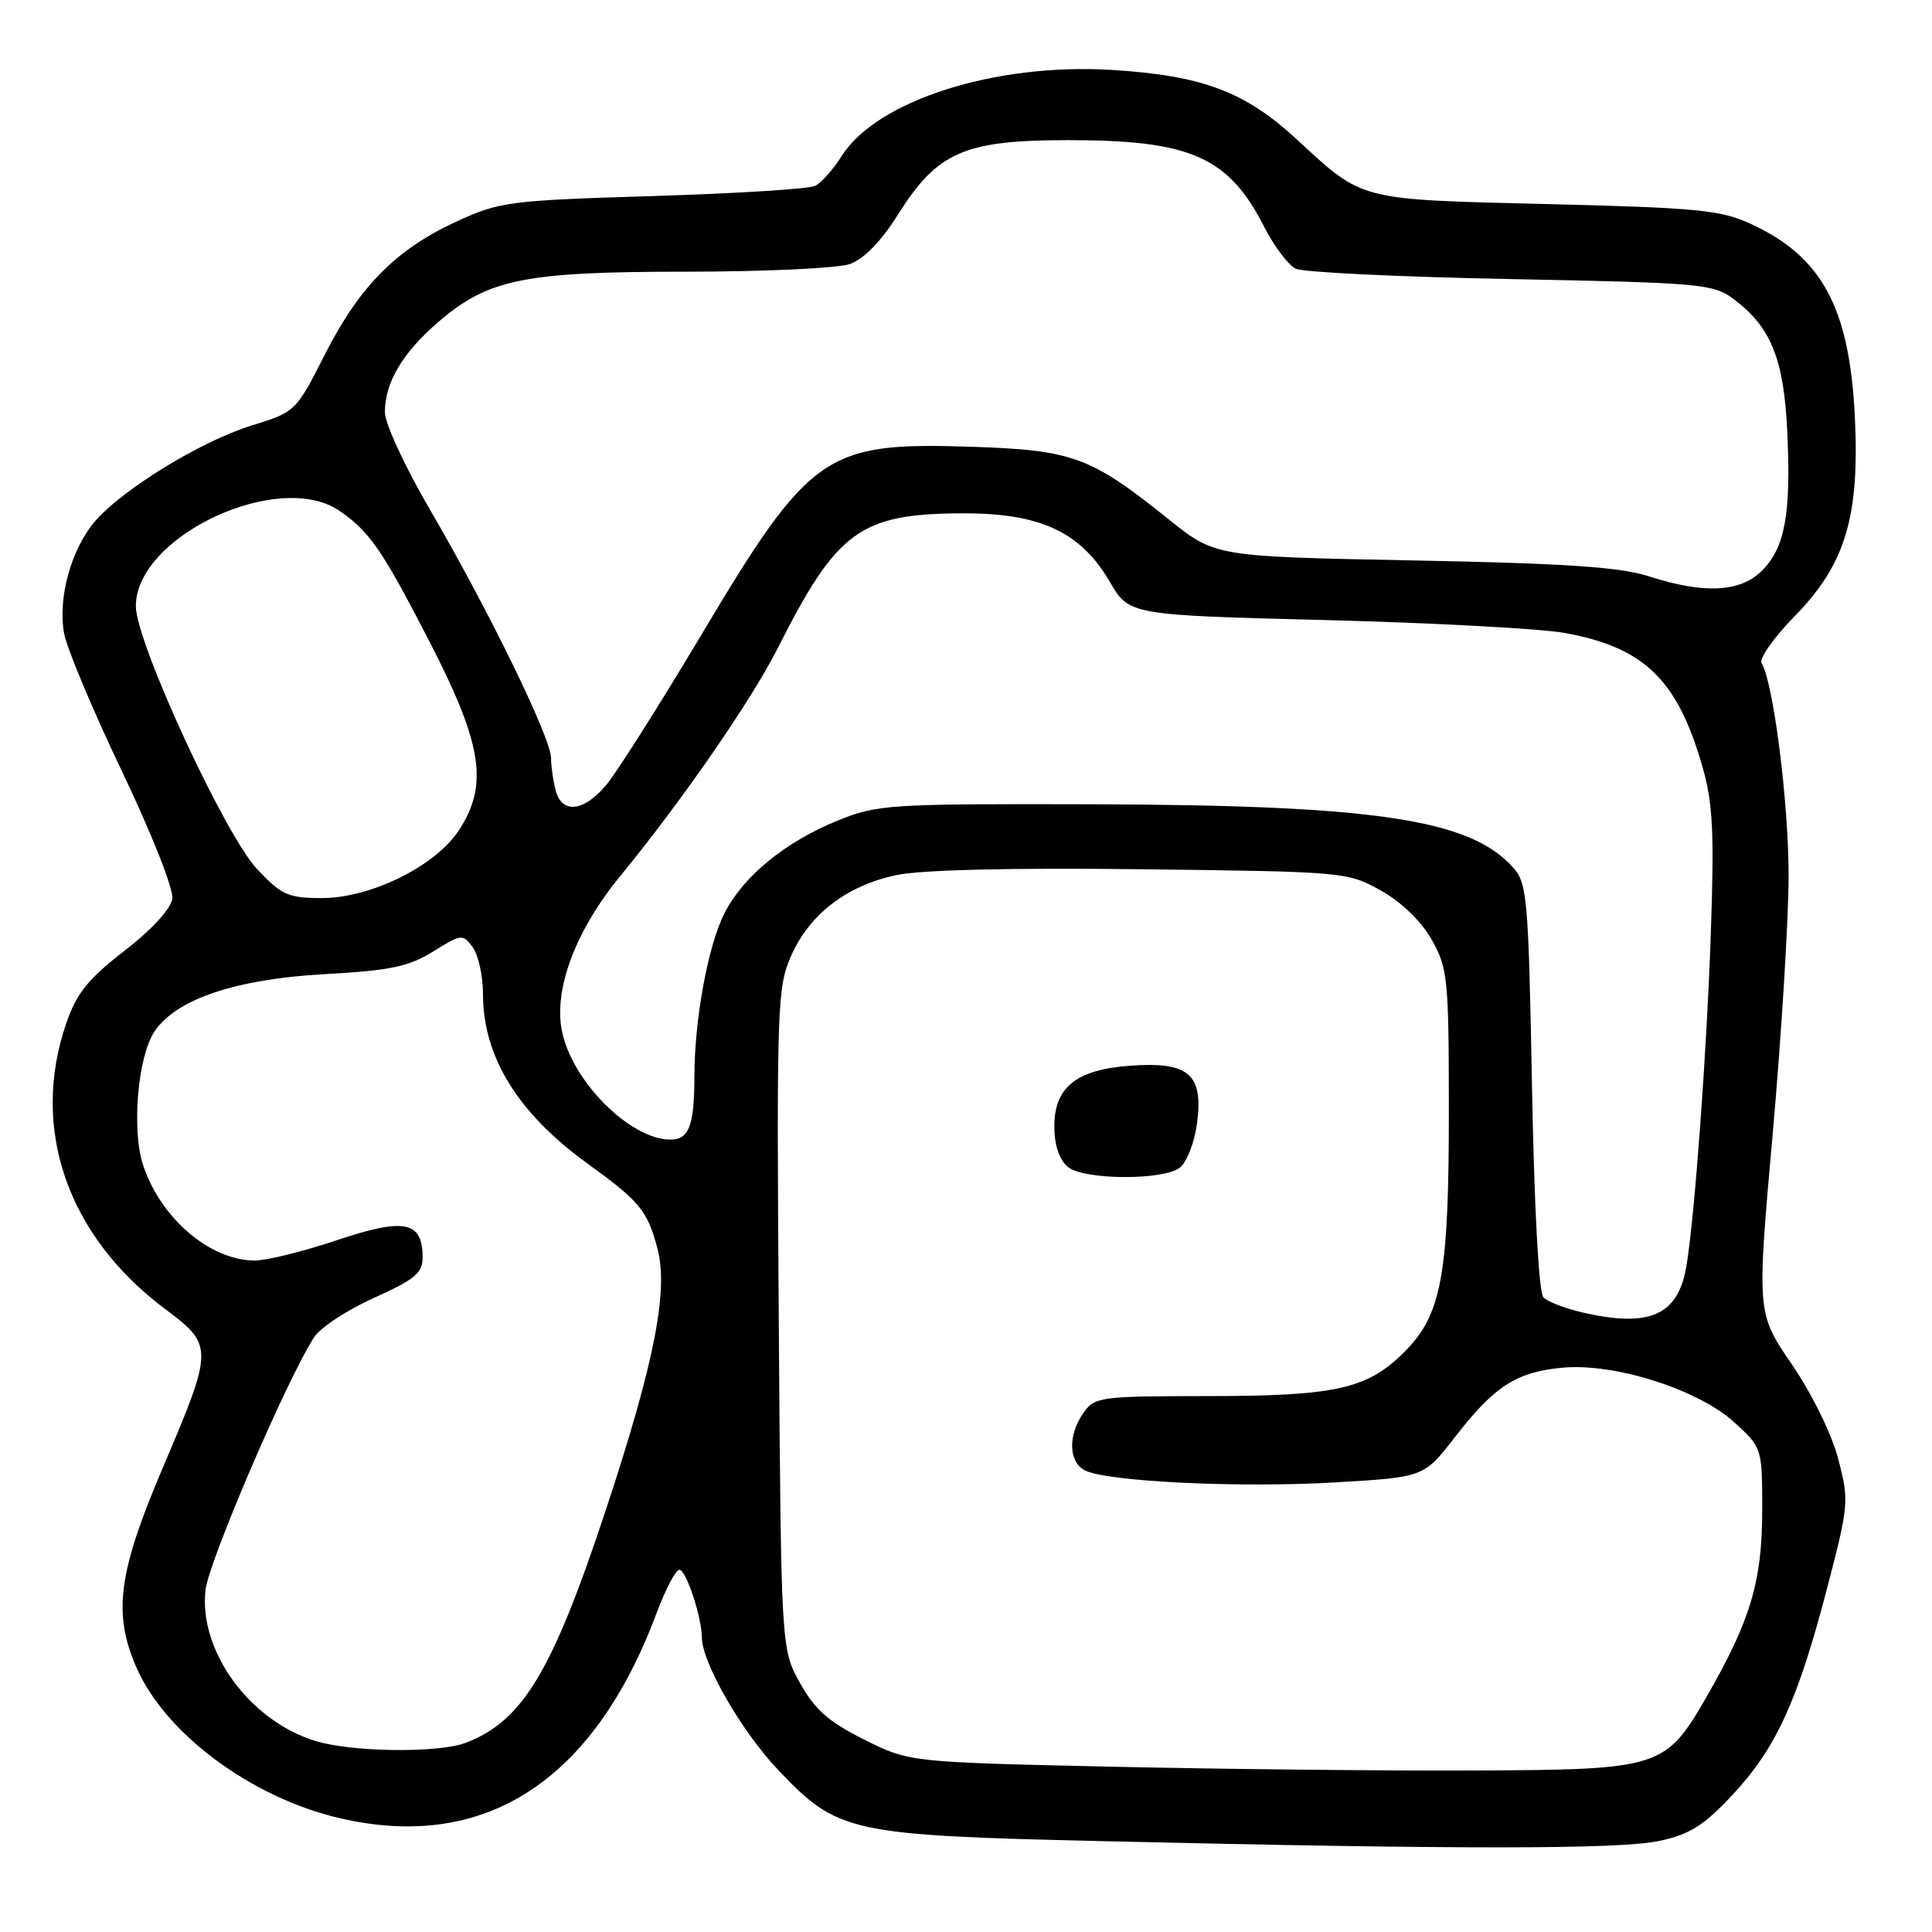 <?xml version="1.0" encoding="UTF-8" standalone="no"?>
<!DOCTYPE svg PUBLIC "-//W3C//DTD SVG 1.1//EN" "http://www.w3.org/Graphics/SVG/1.1/DTD/svg11.dtd" >
<svg xmlns="http://www.w3.org/2000/svg" xmlns:xlink="http://www.w3.org/1999/xlink" version="1.1" viewBox="0 0 256 256">
 <g >
 <path fill="currentColor"
d=" M 219.88 243.93 C 223.88 243.07 225.76 241.90 229.50 237.90 C 235.31 231.69 238.16 225.49 242.03 210.71 C 244.99 199.39 245.03 198.89 243.58 193.33 C 242.72 190.04 240.12 184.73 237.44 180.80 C 232.78 173.99 232.78 173.99 234.89 150.25 C 236.05 137.19 237.00 121.78 237.00 116.00 C 237.00 106.30 234.97 90.38 233.42 87.87 C 233.06 87.29 235.03 84.49 237.80 81.65 C 244.55 74.77 246.44 68.44 245.77 55.06 C 245.04 40.72 241.40 34.00 232.00 29.67 C 228.01 27.83 224.94 27.53 205.00 27.04 C 179.79 26.42 180.72 26.67 171.73 18.38 C 164.94 12.13 159.31 10.02 147.41 9.27 C 131.90 8.30 116.15 13.31 111.51 20.70 C 110.40 22.46 108.83 24.23 108.00 24.63 C 107.17 25.04 97.50 25.64 86.50 25.98 C 67.44 26.56 66.22 26.72 60.50 29.35 C 52.48 33.03 47.60 37.97 43.01 47.04 C 39.22 54.52 39.15 54.59 33.35 56.38 C 26.61 58.46 16.08 64.93 12.50 69.18 C 9.40 72.87 7.65 79.28 8.49 83.91 C 8.84 85.88 12.29 94.10 16.15 102.18 C 20.13 110.52 23.02 117.82 22.83 119.10 C 22.63 120.44 20.08 123.22 16.50 125.98 C 11.68 129.71 10.16 131.59 8.79 135.56 C 3.98 149.49 8.91 163.76 21.89 173.46 C 28.32 178.27 28.32 178.65 21.53 194.58 C 15.68 208.32 14.96 213.71 18.02 220.82 C 21.84 229.70 33.31 238.22 45.11 240.94 C 64.27 245.36 78.68 236.00 87.00 213.75 C 88.18 210.59 89.54 208.00 90.02 208.00 C 90.91 208.00 92.98 214.23 93.00 217.00 C 93.04 220.34 98.23 229.36 103.05 234.46 C 110.98 242.84 112.48 243.18 146.00 243.96 C 193.25 245.07 214.61 245.06 219.88 243.93 Z  M 147.50 234.10 C 120.50 233.50 120.50 233.50 114.50 230.50 C 109.78 228.14 107.97 226.54 106.00 223.00 C 103.50 218.50 103.50 218.50 103.19 174.77 C 102.90 133.31 102.99 130.82 104.82 126.67 C 107.27 121.13 112.16 117.37 118.75 115.96 C 122.03 115.26 133.82 114.97 151.20 115.18 C 178.19 115.50 178.55 115.53 182.97 118.00 C 185.70 119.53 188.32 122.06 189.70 124.50 C 191.82 128.25 191.97 129.65 191.98 146.70 C 192.00 168.92 191.05 174.18 186.09 179.14 C 181.17 184.06 177.02 184.99 159.81 184.99 C 145.76 185.00 145.04 185.10 143.56 187.22 C 141.49 190.17 141.58 193.71 143.75 194.83 C 146.63 196.32 164.19 197.17 176.84 196.43 C 188.68 195.74 188.68 195.74 192.79 190.42 C 198.00 183.69 200.90 181.81 206.98 181.23 C 213.88 180.56 225.06 184.11 229.82 188.48 C 233.50 191.85 233.50 191.86 233.50 200.18 C 233.50 209.47 231.96 214.67 226.26 224.61 C 220.69 234.31 220.14 234.48 195.50 234.60 C 183.95 234.65 162.35 234.43 147.50 234.10 Z  M 156.30 154.75 C 157.23 154.06 158.26 151.45 158.60 148.93 C 159.49 142.35 157.55 140.65 149.78 141.21 C 142.45 141.74 139.55 144.17 139.71 149.67 C 139.77 151.99 140.48 153.88 141.60 154.70 C 143.87 156.36 154.08 156.40 156.30 154.75 Z  M 41.73 230.67 C 33.02 227.96 26.32 218.72 27.23 210.68 C 27.67 206.85 38.08 182.62 41.63 177.18 C 42.46 175.90 46.04 173.55 49.57 171.97 C 54.91 169.57 56.00 168.67 56.00 166.66 C 56.00 161.80 53.63 161.32 44.65 164.33 C 40.17 165.83 35.24 167.05 33.70 167.03 C 27.76 166.97 21.28 161.40 18.96 154.38 C 17.43 149.75 18.24 140.08 20.44 136.73 C 23.27 132.42 31.16 129.74 43.00 129.08 C 51.73 128.60 54.15 128.09 57.39 126.08 C 61.15 123.75 61.33 123.73 62.64 125.52 C 63.39 126.55 64.00 129.34 64.00 131.72 C 64.00 140.01 68.60 147.48 77.81 154.15 C 84.76 159.18 85.76 160.38 87.09 165.34 C 88.61 170.98 86.75 180.47 80.30 200.00 C 73.19 221.52 69.25 228.08 61.68 230.94 C 58.02 232.32 46.54 232.17 41.73 230.67 Z  M 209.52 173.87 C 207.33 173.35 205.08 172.48 204.52 171.92 C 203.90 171.31 203.30 160.24 203.00 144.06 C 202.53 119.01 202.37 117.05 200.50 114.96 C 194.80 108.55 182.22 106.67 144.50 106.57 C 117.76 106.50 116.25 106.60 111.00 108.73 C 104.08 111.53 98.50 116.09 96.01 120.98 C 93.82 125.27 92.02 135.03 92.01 142.67 C 92.00 149.16 91.30 151.00 88.84 151.00 C 83.46 151.00 75.68 143.16 74.43 136.47 C 73.39 130.92 76.34 123.19 82.25 116.00 C 90.37 106.11 99.58 92.78 103.09 85.82 C 110.93 70.29 114.00 68.06 127.59 68.02 C 137.84 67.99 143.19 70.48 147.04 77.07 C 149.63 81.50 149.63 81.50 175.56 82.16 C 189.83 82.53 204.12 83.29 207.31 83.87 C 217.82 85.76 222.24 90.02 225.54 101.44 C 226.96 106.37 227.16 110.08 226.70 123.44 C 226.16 139.35 224.54 161.43 223.45 167.81 C 222.34 174.33 218.55 175.98 209.52 173.87 Z  M 34.10 115.20 C 29.81 110.68 18.00 85.08 18.00 80.32 C 18.00 71.02 37.02 62.15 45.03 67.72 C 49.03 70.50 50.65 72.87 56.99 85.17 C 63.95 98.70 64.76 104.05 60.75 110.10 C 57.64 114.79 49.09 119.00 42.67 119.00 C 38.20 119.00 37.32 118.61 34.10 115.20 Z  M 73.63 104.75 C 73.30 103.51 73.02 101.56 73.01 100.41 C 73.00 97.76 64.69 80.74 56.96 67.51 C 53.66 61.86 51.00 56.11 51.00 54.61 C 51.00 50.67 53.37 46.69 58.18 42.58 C 64.74 36.96 69.55 36.00 91.03 36.00 C 101.30 36.00 111.01 35.54 112.60 34.99 C 114.47 34.33 116.74 32.00 119.00 28.41 C 124.21 20.13 127.79 18.57 141.50 18.57 C 157.79 18.56 162.80 20.78 167.55 30.13 C 168.85 32.67 170.72 35.14 171.70 35.61 C 172.69 36.08 185.51 36.70 200.18 36.98 C 225.31 37.47 227.02 37.62 229.68 39.60 C 234.65 43.31 236.36 47.51 236.82 57.14 C 237.34 68.07 236.53 72.56 233.48 75.61 C 230.60 78.49 225.83 78.73 218.50 76.37 C 214.64 75.13 207.53 74.65 187.26 74.26 C 161.01 73.75 161.01 73.75 154.89 68.84 C 144.46 60.46 142.16 59.63 128.45 59.19 C 109.37 58.58 107.30 60.03 92.95 84.09 C 87.38 93.42 81.69 102.40 80.32 104.03 C 77.34 107.57 74.47 107.88 73.63 104.75 Z "/>
</g>
</svg>